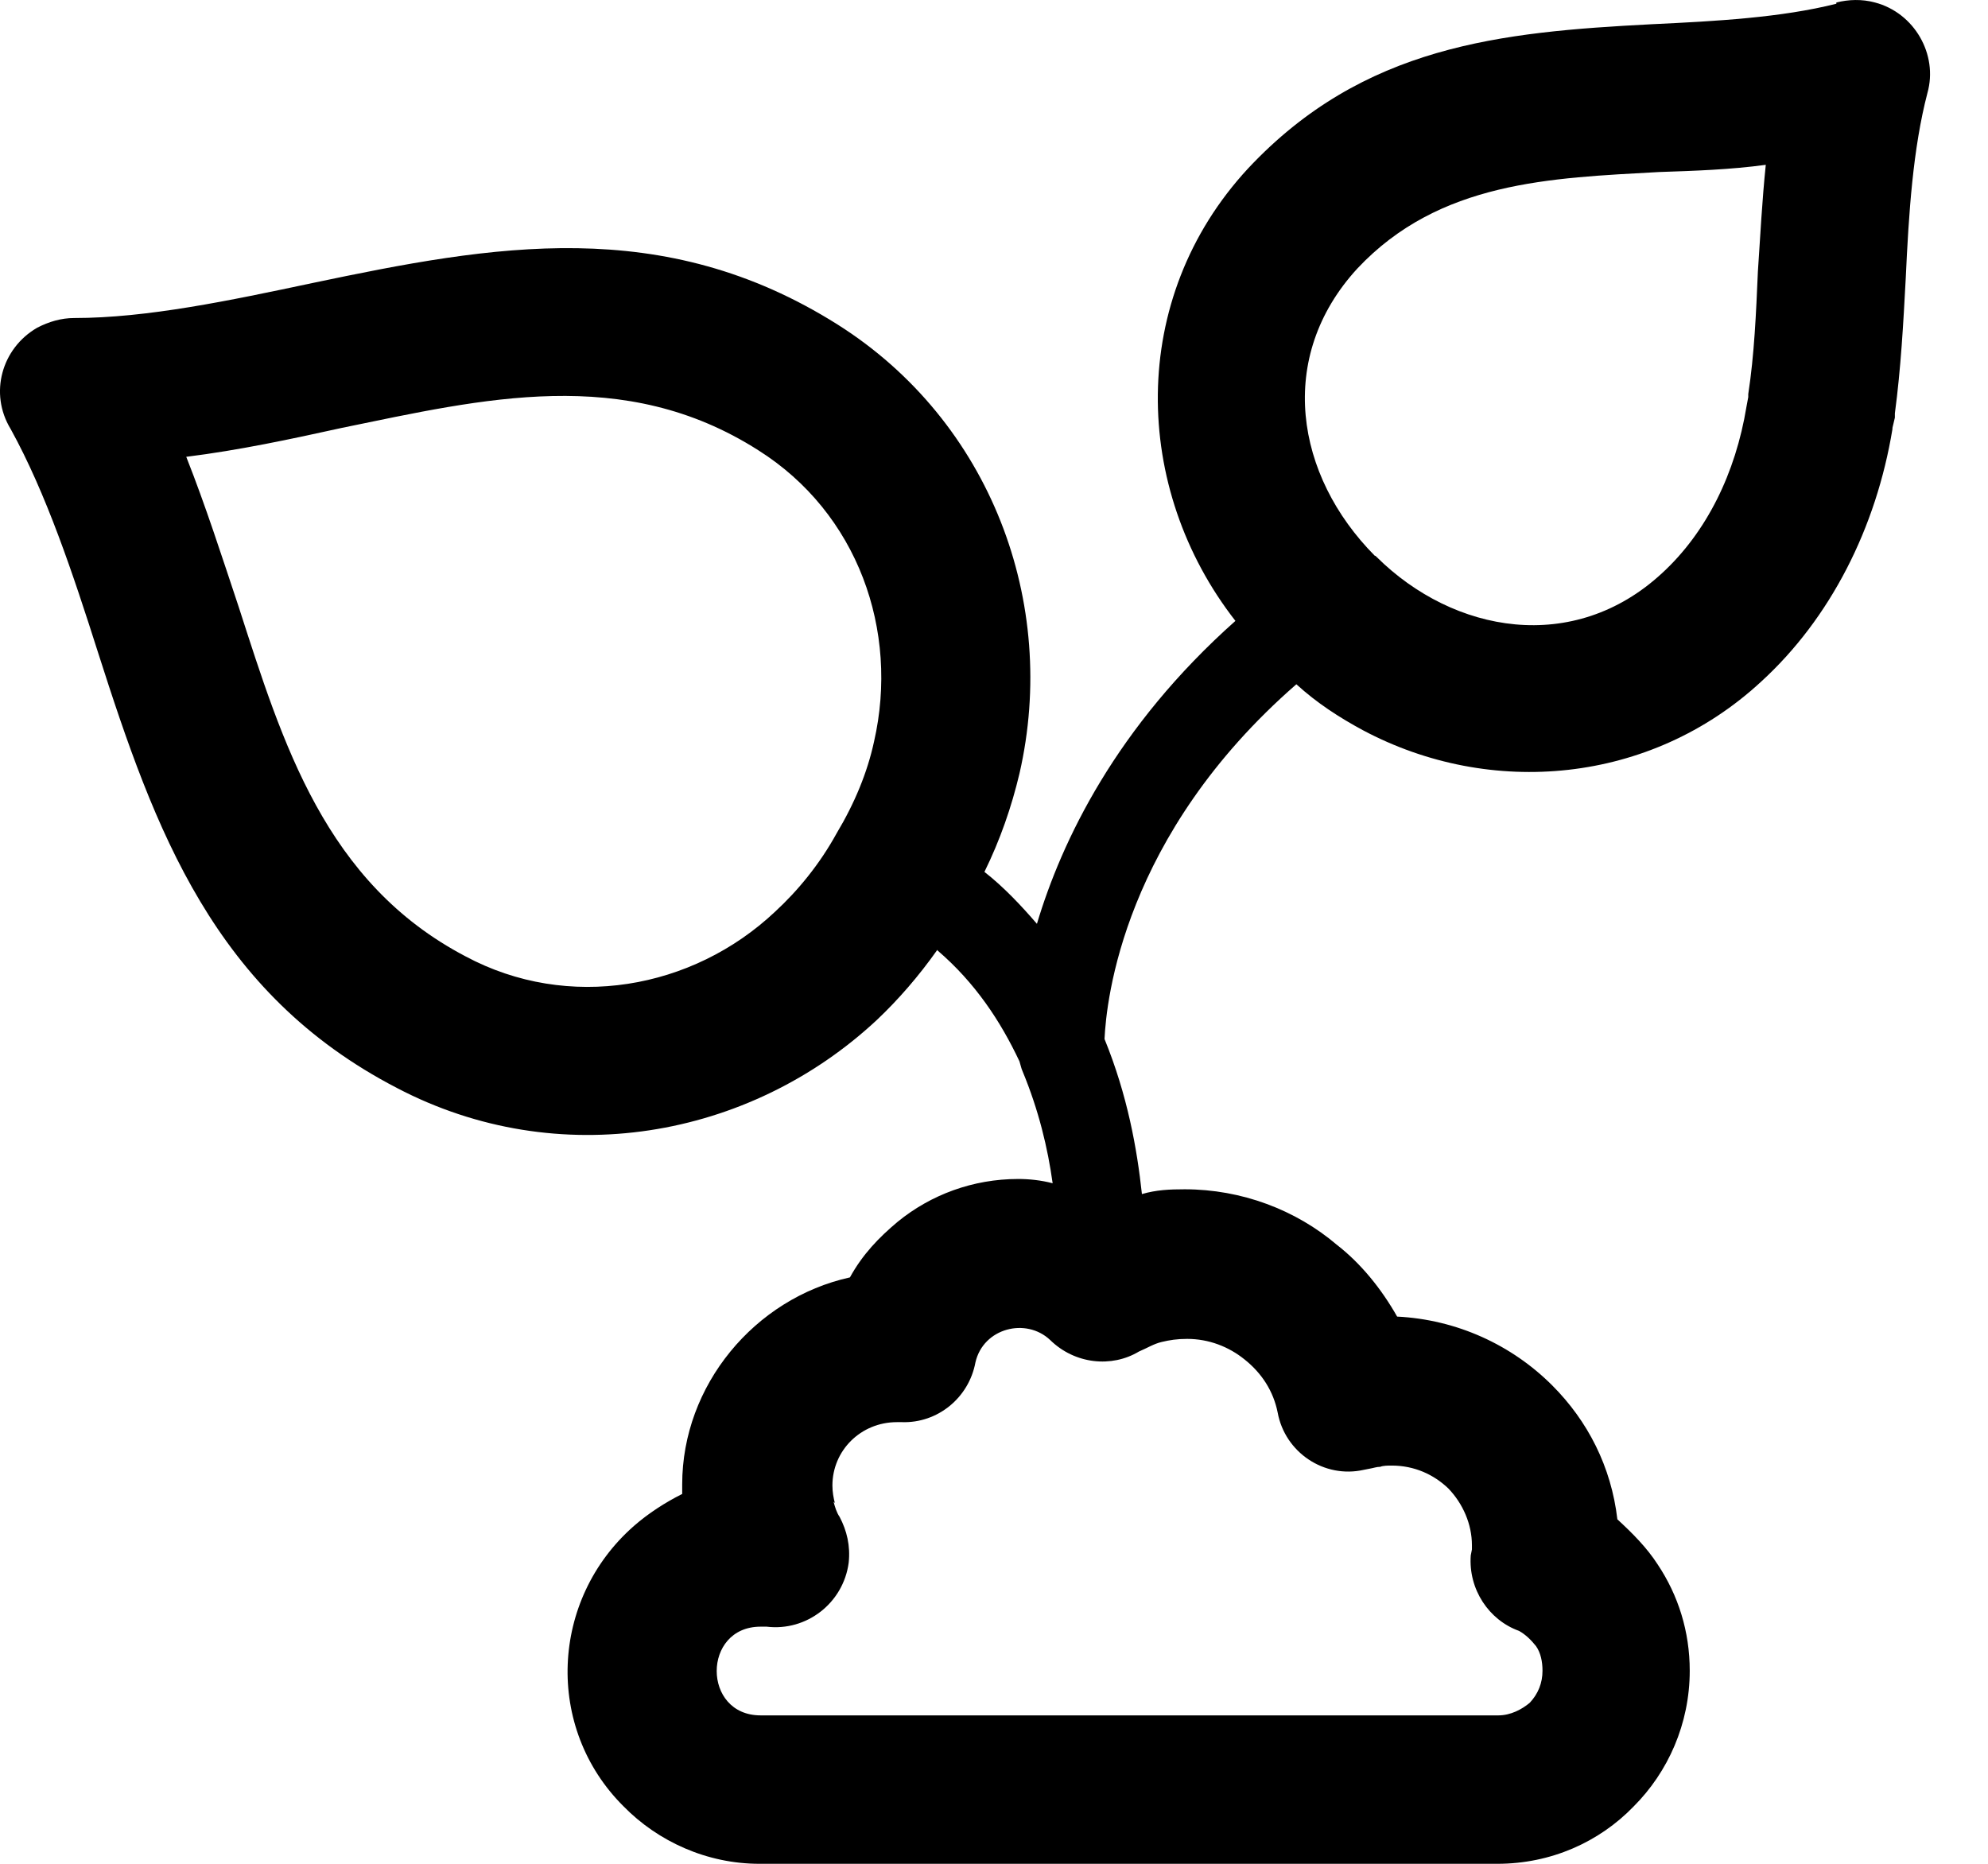 <svg width="32" height="30" viewBox="0 0 32 30" fill="none" xmlns="http://www.w3.org/2000/svg">
<path d="M22.139 8.946L22.159 8.965C23.402 10.198 25.334 10.538 26.752 9.227C27.471 8.567 27.937 7.615 28.112 6.547L28.141 6.391V6.343C28.238 5.712 28.267 5.042 28.296 4.371C28.335 3.789 28.364 3.225 28.423 2.653C27.859 2.73 27.277 2.75 26.704 2.769C24.965 2.866 23.169 2.915 21.848 4.323C20.537 5.75 20.848 7.654 22.13 8.946H22.149H22.139ZM15.089 15.287C14.788 15.714 14.457 16.093 14.118 16.414C12.059 18.337 8.98 18.871 6.387 17.511C3.445 15.986 2.493 13.364 1.58 10.509C1.172 9.227 0.745 7.945 0.172 6.906C-0.178 6.333 0.026 5.605 0.599 5.275C0.784 5.178 0.988 5.119 1.192 5.119C2.367 5.119 3.697 4.838 5.028 4.556C7.941 3.944 10.67 3.449 13.486 5.226C15.943 6.78 17.041 9.703 16.41 12.451C16.283 12.986 16.099 13.52 15.846 14.034C16.157 14.277 16.439 14.578 16.691 14.87C17.089 13.539 17.963 11.704 19.886 9.994C18.226 7.868 18.148 4.808 20.09 2.711C21.945 0.73 24.159 0.516 26.587 0.39C27.626 0.341 28.675 0.283 29.559 0.06V0.04C29.753 -0.008 29.967 -0.018 30.18 0.04C30.812 0.205 31.2 0.875 31.025 1.497C30.792 2.39 30.724 3.429 30.676 4.478C30.637 5.207 30.598 5.925 30.501 6.654V6.722L30.462 6.887V6.906C30.2 8.499 29.462 9.956 28.345 10.975C26.568 12.617 23.994 12.85 21.935 11.752C21.557 11.548 21.197 11.315 20.867 11.014C18.08 13.442 17.808 16.103 17.779 16.724C18.148 17.628 18.303 18.492 18.381 19.22C18.614 19.152 18.828 19.143 19.07 19.143C19.983 19.143 20.857 19.473 21.518 20.036C21.906 20.337 22.236 20.745 22.489 21.192C23.45 21.24 24.334 21.648 24.985 22.299C25.558 22.872 25.936 23.61 26.034 24.455C26.276 24.678 26.509 24.911 26.684 25.183C27.014 25.678 27.199 26.261 27.199 26.892C27.199 27.747 26.849 28.524 26.296 29.077C25.742 29.65 24.965 30 24.101 30H12.224C11.379 30 10.592 29.641 10.039 29.077C8.767 27.815 8.854 25.746 10.204 24.562C10.437 24.358 10.709 24.183 10.981 24.047V23.892C10.981 22.299 12.146 20.9 13.681 20.561C13.884 20.191 14.147 19.919 14.448 19.667C14.982 19.23 15.662 18.977 16.39 18.977C16.565 18.977 16.759 18.997 16.944 19.046C16.866 18.482 16.72 17.87 16.458 17.239C16.439 17.2 16.429 17.142 16.41 17.084C16.108 16.443 15.701 15.821 15.089 15.297V15.287ZM12.476 14.675C12.845 14.335 13.195 13.908 13.467 13.413C13.758 12.927 13.962 12.432 14.069 11.937C14.477 10.15 13.807 8.256 12.204 7.246C10.039 5.867 7.776 6.421 5.504 6.887C4.668 7.071 3.853 7.246 2.998 7.353C3.309 8.139 3.571 8.955 3.843 9.771C4.552 11.966 5.232 14.209 7.494 15.394C9.145 16.278 11.146 15.928 12.476 14.675ZM13.418 24.173C13.438 24.251 13.467 24.348 13.515 24.416C13.632 24.639 13.69 24.882 13.661 25.154C13.574 25.805 12.981 26.261 12.34 26.183H12.243C11.301 26.183 11.301 27.611 12.243 27.611H24.12C24.315 27.611 24.499 27.514 24.625 27.407C24.761 27.261 24.829 27.087 24.829 26.892C24.829 26.747 24.8 26.601 24.723 26.494C24.645 26.397 24.557 26.31 24.451 26.251C23.965 26.077 23.635 25.581 23.674 25.037L23.693 24.94V24.872C23.693 24.532 23.547 24.202 23.314 23.959C23.081 23.736 22.77 23.59 22.401 23.59C22.343 23.59 22.265 23.59 22.217 23.61C22.159 23.61 22.11 23.629 22.052 23.639L21.955 23.658C21.314 23.804 20.683 23.377 20.566 22.736C20.498 22.396 20.314 22.105 20.032 21.881C19.779 21.677 19.459 21.551 19.109 21.551C18.944 21.551 18.828 21.57 18.701 21.6C18.575 21.629 18.468 21.697 18.332 21.755C17.895 22.017 17.303 21.959 16.905 21.57C16.516 21.201 15.827 21.376 15.701 21.93C15.594 22.503 15.089 22.911 14.516 22.891H14.438C13.855 22.891 13.399 23.348 13.399 23.911C13.399 24.018 13.418 24.115 13.438 24.192L13.418 24.173Z" fill="#000000"/>
</svg>

